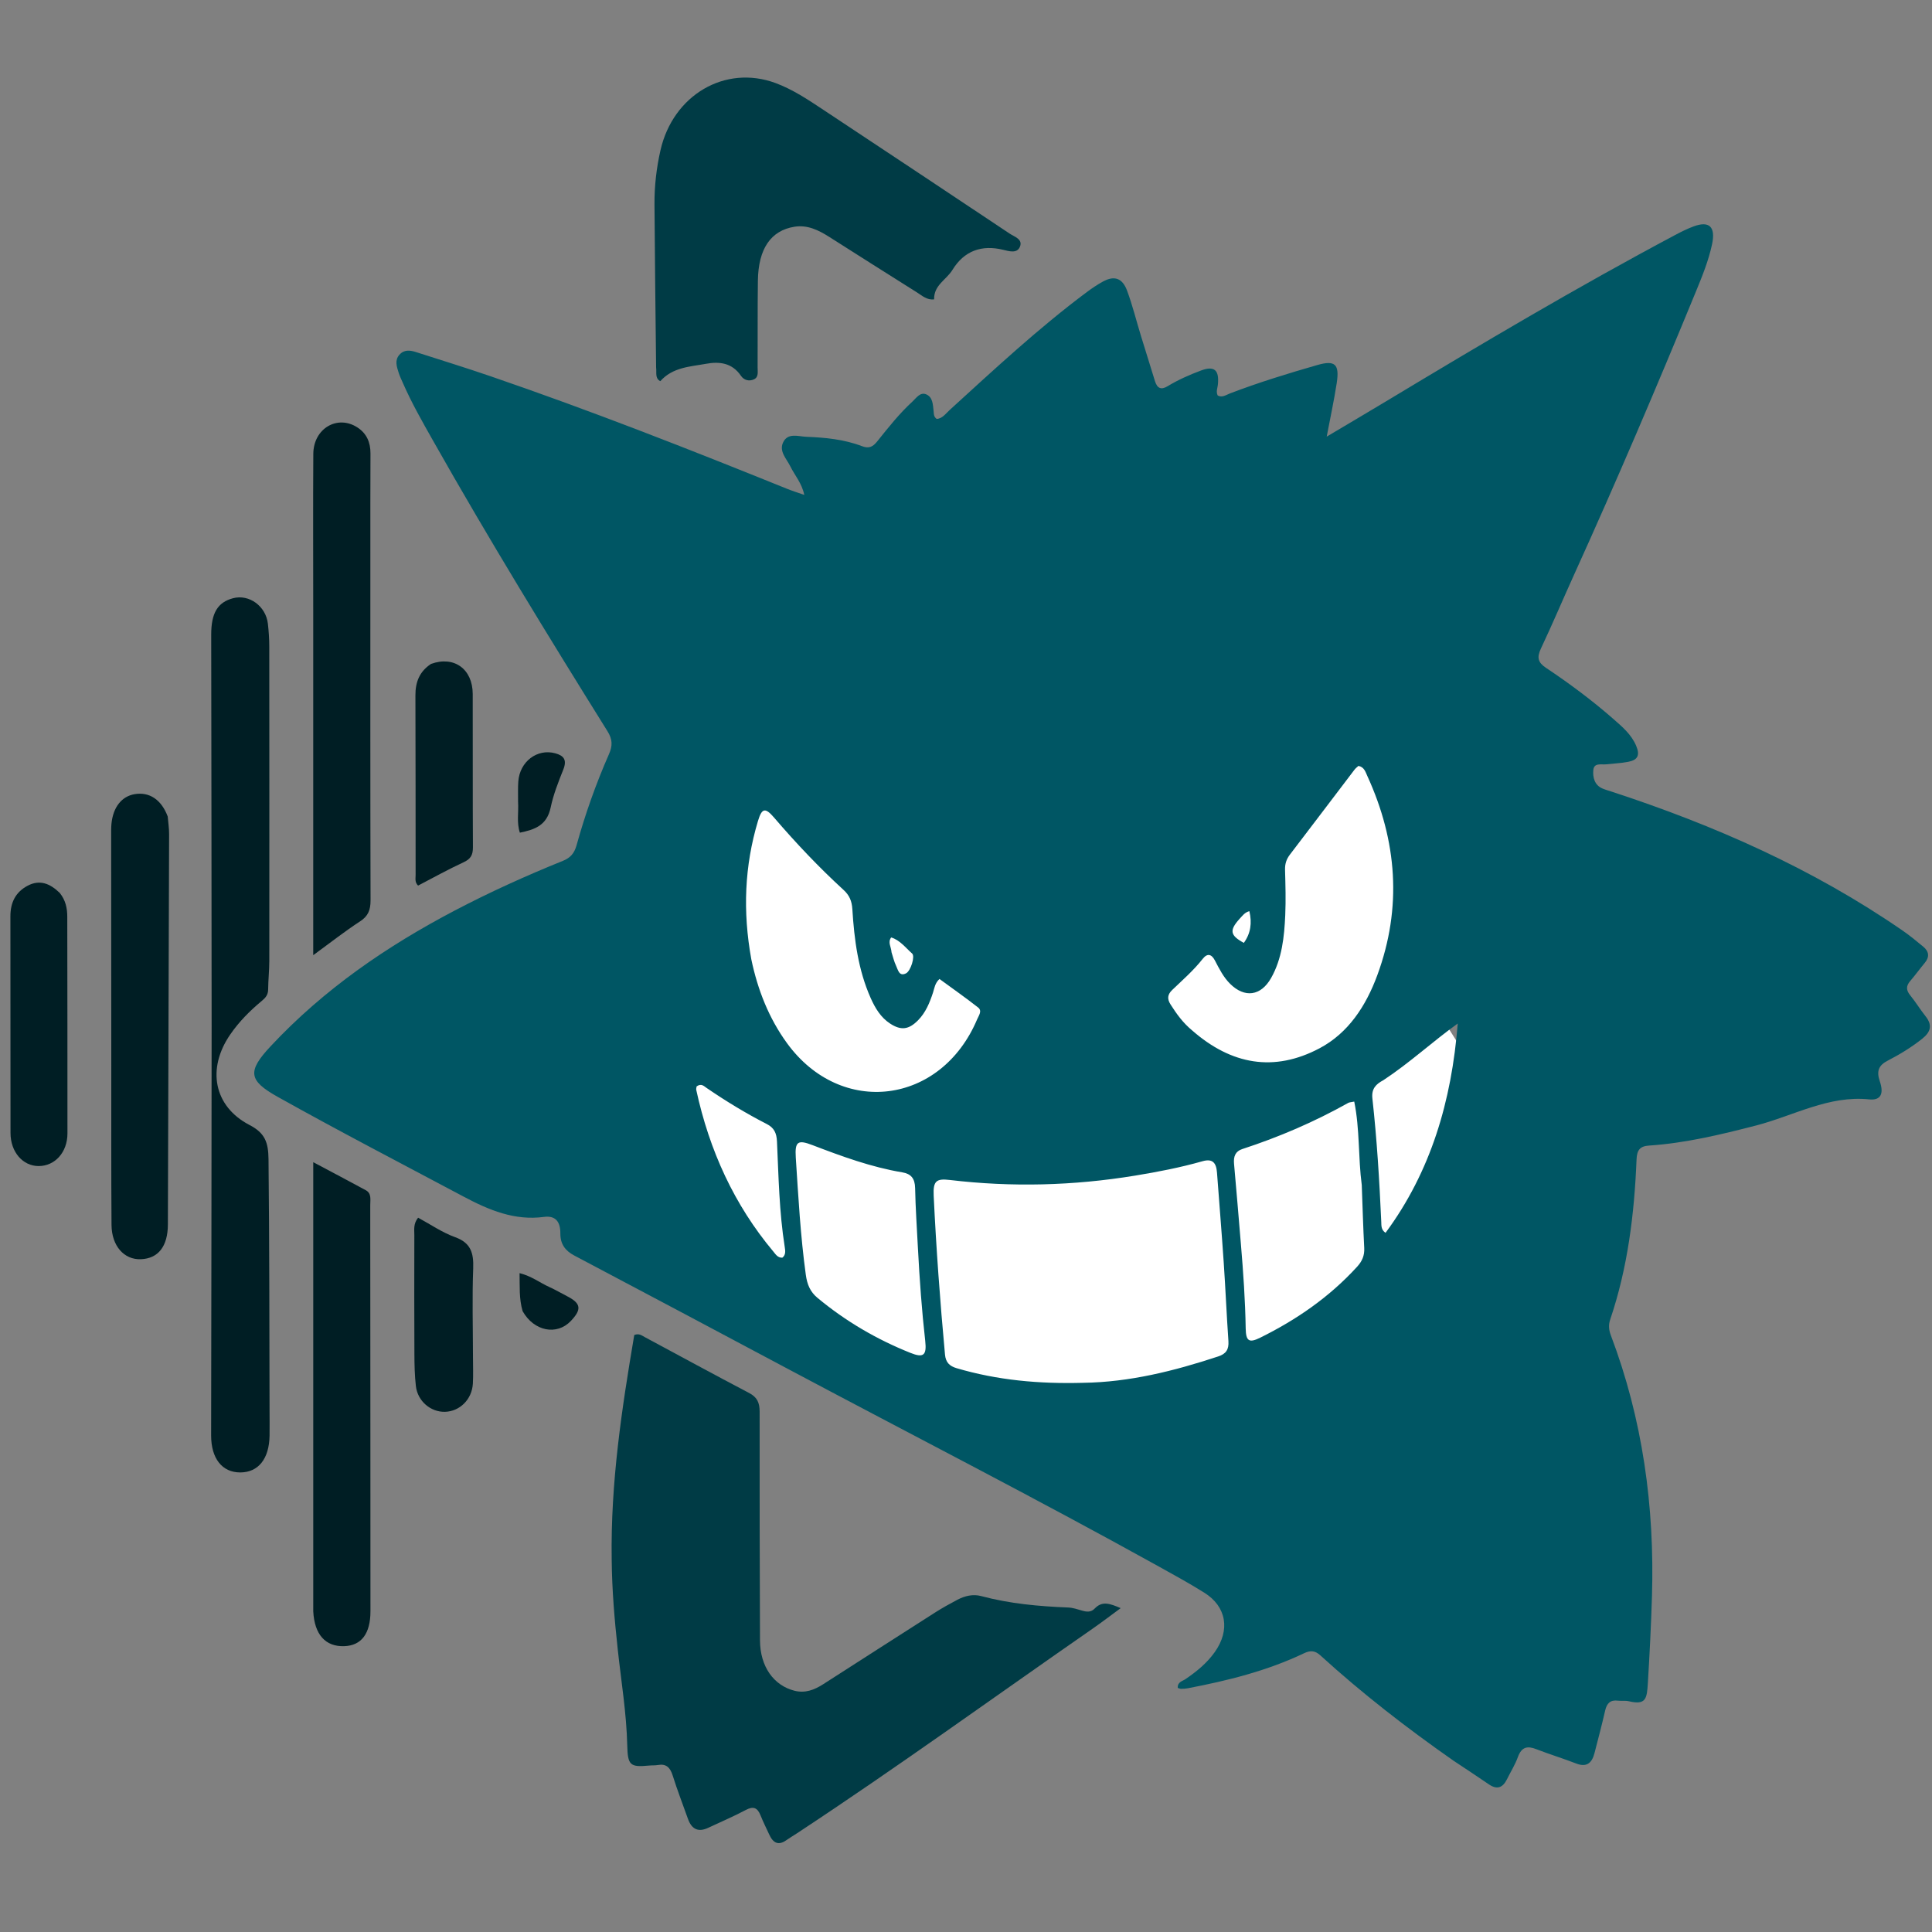 <?xml version="1.0" encoding="UTF-8" standalone="no"?>
<svg
   version="1.1"
   id="Layer_1"
   x="0px"
   y="0px"
   width="100%"
   viewBox="0 0 928 928"
   enable-background="new 0 0 928 928"
   xml:space="preserve"
   sodipodi:docname="vite.svg"
   inkscape:version="1.4.2 (f4327f4, 2025-05-13)"
   xmlns:inkscape="http://www.inkscape.org/namespaces/inkscape"
   xmlns:sodipodi="http://sodipodi.sourceforge.net/DTD/sodipodi-0.dtd"
   xmlns="http://www.w3.org/2000/svg"
   xmlns:svg="http://www.w3.org/2000/svg"><rect x="0" y="0" width="928" height="928" fill="#808080" stroke="none"/><defs
   id="defs12" /><sodipodi:namedview
   id="namedview12"
   pagecolor="#ffffff"
   bordercolor="#000000"
   borderopacity="0.25"
   inkscape:showpageshadow="2"
   inkscape:pageopacity="0.0"
   inkscape:pagecheckerboard="0"
   inkscape:deskcolor="#d1d1d1"
   inkscape:zoom="0.63471977"
   inkscape:cx="122.88888"
   inkscape:cy="533.30622"
   inkscape:window-width="1920"
   inkscape:window-height="1051"
   inkscape:window-x="1691"
   inkscape:window-y="-9"
   inkscape:window-maximized="1"
   inkscape:current-layer="layer2" />












<g
   inkscape:groupmode="layer"
   id="layer2"
   inkscape:label="capa in"><ellipse
     style="fill:#ffffff;fill-opacity:1"
     id="path13"
     cx="415.932"
     cy="460.046"
     rx="86.652"
     ry="92.954" /><ellipse
     style="fill:#ffffff;fill-opacity:1"
     id="path13-9"
     cx="608.516"
     cy="435.14"
     rx="86.652"
     ry="92.954" /><ellipse
     style="fill:#ffffff;fill-opacity:1;stroke-width:1.82"
     id="path13-9-8"
     cx="517.165"
     cy="551.074"
     rx="196.937"
     ry="135.493" /></g><path
   fill="#000000"
   opacity="1"
   stroke="none"
   d="m 248.849,385.117 c 0.024,-3.601 -0.108,-6.651 0.1,-9.674 0.664,-9.647 9.118,-16.013 17.812,-13.595 4.021,1.119 5.677,3.103 3.813,7.786 -2.358,5.923 -4.76,11.955 -6.066,18.199 -1.844,8.815 -7.824,10.65 -14.799,12.126 -1.621,-4.879 -0.547,-9.636 -0.86,-14.842 z"
   id="path11"
   style="fill:#001e24;fill-opacity:1;stroke-width:1.106" /><g
   inkscape:groupmode="layer"
   id="layer1"
   inkscape:label="capa su"><path
     fill="#000000"
     opacity="1"
     stroke="none"
     d="m 251.025,629.783 c -1.761,-6.111 -1.329,-11.856 -1.459,-18.252 5.745,1.422 9.755,4.621 14.224,6.632 2.935,1.321 5.736,2.98 8.612,4.455 6.69,3.432 7.118,6.293 1.76,11.918 -6.695,7.027 -17.674,4.965 -23.137,-4.753 z"
     id="path12"
     style="fill:#001e24;fill-opacity:1;stroke-width:1.106" /><path
     fill="#000000"
     opacity="1"
     stroke="none"
     d="m 698.042,845.633 c -22.423,-15.676 -43.77,-32.224 -63.879,-50.544 -2.609,-2.377 -4.871,-2.374 -7.771,-0.991 -17.861,8.518 -36.752,13.177 -55.897,16.837 -1.046,0.2 -2.126,0.252 -3.19,0.26 -0.502,0.003 -1.007,-0.26 -1.589,-0.424 -0.189,-2.888 2.201,-3.212 3.67,-4.214 5.292,-3.61 10.237,-7.572 14.091,-12.991 7.512,-10.563 5.696,-21.854 -5.049,-28.572 -7.379,-4.614 -15.008,-8.78 -22.601,-12.99 -58.377,-32.369 -117.693,-62.718 -176.555,-94.044 -34.458,-18.338 -68.915,-36.68 -103.43,-54.895 -4.32,-2.28 -6.717,-5.461 -6.688,-10.618 0.032,-5.677 -2.364,-8.664 -7.864,-7.927 -14.065,1.884 -26.315,-3.203 -38.708,-9.804 -29.823,-15.884 -59.812,-31.413 -89.331,-47.942 -13.907,-7.787 -14.499,-12.193 -3.34,-24.143 25.742,-27.568 55.983,-48.196 88.496,-65.266 16.966,-8.907 34.361,-16.759 52.03,-23.902 3.502,-1.416 5.416,-3.552 6.499,-7.455 4.162,-14.998 9.347,-29.62 15.573,-43.776 1.788,-4.065 1.714,-7.104 -0.711,-10.993 -28.685,-45.996 -57.032,-92.229 -83.781,-139.558 -5.164,-9.137 -10.371,-18.25 -14.594,-27.949 -0.677,-1.555 -1.433,-3.087 -1.939,-4.707 -0.902,-2.89 -2.028,-5.916 0.349,-8.614 2.29,-2.6 5.155,-2.207 7.977,-1.301 11.936,3.831 23.912,7.529 35.778,11.596 48.01,16.455 95.324,35.02 142.471,54.085 2.486,1.005 5.049,1.797 8.265,2.931 -1.178,-5.661 -4.564,-9.362 -6.708,-13.715 -1.783,-3.62 -5.451,-7.121 -3.525,-11.377 2.246,-4.962 7.287,-2.984 11.151,-2.832 9.074,0.357 18.169,1.211 26.795,4.509 3.306,1.264 5.178,0.374 7.321,-2.301 5.33,-6.656 10.635,-13.376 16.885,-19.098 1.944,-1.78 3.767,-4.822 6.807,-3.42 3,1.383 3.04,4.856 3.381,7.883 0.147,1.301 -0.051,2.717 1.469,3.844 2.707,-0.104 4.353,-2.557 6.297,-4.327 21.437,-19.528 42.681,-39.314 65.814,-56.579 2.478,-1.849 5.059,-3.589 7.744,-5.062 5.421,-2.974 9.345,-1.757 11.61,4.347 2.62,7.063 4.441,14.464 6.654,21.702 2.215,7.241 4.516,14.453 6.72,21.698 1.088,3.577 3.002,4.385 6.072,2.526 5.131,-3.107 10.566,-5.506 16.126,-7.577 6.314,-2.351 8.775,-0.236 8.042,6.848 -0.172,1.665 -0.982,3.314 -0.08,5.172 2.138,1.184 4.037,-0.283 5.945,-1.012 13.764,-5.257 27.798,-9.565 41.898,-13.616 8.544,-2.455 10.726,-0.422 9.323,8.69 -1.265,8.214 -3.034,16.339 -4.808,25.699 10.079,-5.991 19.359,-11.445 28.585,-17.001 45.806,-27.584 91.772,-54.851 138.857,-79.887 2.865,-1.524 5.794,-2.977 8.812,-4.095 7.512,-2.782 10.622,0.197 8.849,8.546 -1.665,7.838 -4.664,15.219 -7.669,22.533 -18.783,45.726 -38.157,91.162 -58.558,136.092 -5.371,11.83 -10.417,23.833 -15.966,35.565 -2.049,4.332 -1.449,6.721 2.372,9.27 11.345,7.569 22.32,15.739 32.671,24.823 4.135,3.629 8.38,7.229 10.667,12.604 1.938,4.555 0.844,6.856 -3.773,7.746 -3.487,0.672 -7.064,0.812 -10.599,1.2 -2.351,0.258 -5.814,-0.868 -6.181,2.705 -0.36,3.514 0.581,7.309 4.389,8.915 1.487,0.627 3.048,1.054 4.58,1.556 49.096,16.082 96.259,36.804 139.592,66.69 3.435,2.37 6.694,5.049 9.927,7.735 2.716,2.257 3.128,4.886 0.684,7.814 -2.372,2.842 -4.553,5.87 -6.964,8.672 -2.1,2.441 -1.972,4.477 0.064,6.955 2.581,3.143 4.708,6.711 7.251,9.893 3.52,4.404 2.49,7.667 -1.563,10.892 -5.181,4.122 -10.762,7.517 -16.524,10.491 -4.383,2.262 -5.528,4.982 -3.834,9.944 2.035,5.96 0.481,9.259 -5.076,8.681 -19.488,-2.029 -36.359,7.895 -54.36,12.543 -16.979,4.385 -33.992,8.486 -51.474,9.648 -4.273,0.284 -5.752,2.134 -5.935,6.699 -1.05,26.176 -4.236,51.992 -12.634,76.789 -0.926,2.735 -0.679,5.093 0.306,7.694 15.227,40.194 21.042,82.114 19.738,125.281 -0.42,13.899 -1.125,27.793 -1.97,41.67 -0.458,7.526 -0.88,10.718 -9.132,8.774 -1.712,-0.403 -3.565,-0.067 -5.33,-0.285 -3.455,-0.425 -5.234,1.142 -6.055,4.756 -1.554,6.844 -3.374,13.62 -5.112,20.416 -1.266,4.948 -3.895,6.914 -8.769,5.027 -6.362,-2.463 -12.885,-4.449 -19.244,-6.917 -4.191,-1.627 -7.003,-1.129 -8.79,3.805 -1.342,3.705 -3.475,7.079 -5.219,10.62 -2.085,4.233 -4.879,5.134 -8.738,2.477 -5.541,-3.816 -11.172,-7.482 -17.093,-11.428 M 520.269,664.206 c 22.293,-0.3 43.708,-5.682 64.871,-12.666 3.681,-1.215 5.192,-3.229 4.905,-7.395 -0.863,-12.534 -1.398,-25.094 -2.247,-37.63 -0.976,-14.427 -2.156,-28.839 -3.235,-43.259 -0.353,-4.714 -2.096,-6.866 -6.961,-5.48 -10.666,3.037 -21.532,5.134 -32.441,6.923 -29.548,4.844 -59.191,5.614 -88.906,2.085 -6.47,-0.768 -8.119,0.401 -7.777,7.566 1.215,25.482 3.08,50.915 5.433,76.306 0.344,3.717 2.154,5.52 5.563,6.525 19.575,5.771 39.524,7.606 60.795,7.026 m 52.411,-169.213 c 18.744,16.397 39.237,20.14 61.169,8.512 13.74,-7.285 22.23,-20.215 27.706,-35.074 11.992,-32.543 9.484,-64.504 -4.767,-95.654 -0.885,-1.936 -1.511,-4.38 -4.289,-4.885 -0.589,0.553 -1.341,1.082 -1.882,1.794 -10.349,13.593 -20.647,27.23 -31.029,40.795 -1.677,2.191 -2.424,4.438 -2.346,7.302 0.198,7.24 0.417,14.503 0.099,21.731 -0.462,10.497 -1.551,20.974 -6.782,30.236 -4.922,8.714 -12.72,9.72 -19.699,2.808 -3.195,-3.165 -5.224,-7.213 -7.302,-11.209 -1.648,-3.17 -3.696,-3.541 -5.852,-0.797 -4.384,5.58 -9.653,10.148 -14.683,14.982 -2.332,2.241 -2.429,4.352 -0.756,6.967 2.828,4.42 5.807,8.682 10.41,12.492 M 360.878,460.779 c 3.07,14.709 8.462,28.335 17.132,40.264 25.934,35.68 73.974,29.644 91.342,-11.422 0.76,-1.798 2.555,-4.055 0.463,-5.696 -6.091,-4.777 -12.421,-9.205 -18.556,-13.696 -2.232,2.072 -2.415,4.45 -3.111,6.568 -1.608,4.889 -3.527,9.565 -7.139,13.237 -4.476,4.551 -8.202,5.059 -13.477,1.609 -4.441,-2.904 -7.145,-7.371 -9.316,-12.247 -6.009,-13.495 -7.889,-28.016 -8.805,-42.69 -0.248,-3.974 -1.438,-6.697 -4.231,-9.256 -11.787,-10.797 -22.817,-22.449 -33.312,-34.681 -4.296,-5.007 -5.9,-4.729 -7.803,1.62 -6.439,21.49 -7.361,43.326 -3.187,66.388 M 654.1,569.233 c -1.762,-13.232 -0.894,-26.799 -3.613,-40.106 -1.521,0.317 -2.291,0.295 -2.887,0.629 -16.295,9.142 -33.293,16.428 -50.882,22.165 -3.285,1.072 -4.288,3.502 -3.97,7.031 1.162,12.88 2.216,25.771 3.299,38.659 1.133,13.475 2.081,26.956 2.3,40.499 0.1,6.187 1.709,7.025 6.96,4.428 17.282,-8.549 33.103,-19.362 46.502,-34.025 2.414,-2.642 3.672,-5.334 3.476,-9.085 -0.508,-9.698 -0.784,-19.411 -1.185,-30.193 M 440.887,599.222 c -0.471,-9.509 -1.142,-19.013 -1.327,-28.529 -0.093,-4.759 -2.056,-6.894 -6.192,-7.585 -14.839,-2.479 -28.977,-7.662 -43.047,-13.048 -7.034,-2.692 -8.593,-1.889 -8.079,5.987 1.224,18.777 2.245,37.576 4.811,56.238 0.642,4.669 2.093,8.186 5.576,11.086 13.614,11.332 28.576,20.017 44.693,26.465 6.234,2.494 7.877,1.207 7.092,-5.752 -1.642,-14.559 -2.694,-29.163 -3.527,-44.862 m 223.541,-80.35 c -3.379,1.803 -5.759,3.955 -5.225,8.775 2.18,19.669 3.371,39.43 4.259,59.213 0.081,1.803 -0.145,3.807 2.058,5.303 21.797,-29.472 31.746,-63.43 34.673,-100.528 -12.108,8.653 -22.908,18.776 -35.765,27.238 m -329.817,2.954 c -0.068,0.558 -0.292,1.154 -0.18,1.667 6.309,29.149 18.261,55.229 36.979,77.6 1.136,1.358 2.159,3.129 4.393,3 1.713,-1.347 1.417,-3.311 1.125,-5.154 -2.655,-16.762 -2.944,-33.729 -3.721,-50.643 -0.19,-4.141 -1.402,-6.604 -4.944,-8.416 -9.969,-5.102 -19.569,-10.953 -28.887,-17.326 -1.287,-0.881 -2.506,-2.33 -4.764,-0.727 m 93.628,-64.38 c 0.706,2.157 1.21,4.425 2.176,6.439 0.952,1.987 1.456,5.322 4.803,3.621 2.213,-1.125 4.426,-8.153 2.899,-9.506 -3.171,-2.811 -5.891,-6.477 -10.064,-7.721 -1.737,2.41 -0.014,4.314 0.186,7.167 m 167.061,-15.991 c -4.856,5.428 -4.46,7.854 2.158,11.432 3.283,-4.564 3.989,-9.498 2.656,-15.233 -2.268,0.625 -3.187,2.077 -4.815,3.801 z"
     id="path1"
     sodipodi:nodetypes="cscsscssscssscssssscscssssccscsssssssscssssssssscssscsssscssssssssscsssssssssssssscssscsssssssccscssssssscccsssccsssssssssccssscssssssssccccscsssssccssssscssccsscccccsccsssccssscccccc"
     style="fill:#005664;fill-opacity:1;stroke-width:1.106" /><path
     fill="#000000"
     opacity="1"
     stroke="none"
     d="m 293.815,749.078 c -0.565,-36.922 4.874,-72.542 10.84,-107.83 2.314,-0.928 3.645,0.256 5.026,0.996 16.726,8.967 33.39,18.072 50.191,26.876 3.779,1.981 5.012,4.598 5.006,8.946 -0.048,36.623 0.031,73.246 0.172,109.869 0.048,12.514 6.53,21.661 16.608,24.189 5.079,1.274 9.476,-0.401 13.708,-3.114 17.883,-11.466 35.745,-22.97 53.655,-34.387 3.515,-2.241 7.16,-4.268 10.835,-6.201 3.601,-1.894 7.534,-2.819 11.441,-1.773 13.732,3.673 27.708,4.929 41.788,5.487 2.271,0.09 4.537,0.882 6.764,1.517 2.18,0.622 4.213,0.828 5.983,-1.03 3.594,-3.771 7.335,-2.391 12.466,-0.179 -4.977,3.65 -9.075,6.799 -13.303,9.733 -47.384,32.887 -94.147,66.8 -142.266,98.471 -1.669,1.099 -3.4,2.096 -5.03,3.258 -3.743,2.667 -6.321,1.389 -8.161,-2.619 -1.414,-3.08 -2.951,-6.105 -4.203,-9.26 -1.508,-3.8 -3.502,-4.554 -7.08,-2.652 -5.894,3.133 -12.033,5.737 -18.065,8.572 -4.645,2.183 -7.917,0.861 -9.743,-4.297 -2.46,-6.947 -5.136,-13.815 -7.344,-20.852 -1.233,-3.929 -3.195,-5.693 -7.056,-5.013 -1.398,0.246 -2.848,0.129 -4.267,0.266 -9.141,0.881 -10.26,-0.117 -10.488,-9.713 -0.367,-15.457 -2.904,-30.668 -4.558,-45.976 -1.535,-14.201 -2.776,-28.41 -2.917,-43.284 z"
     id="path2"
     style="fill:#003b45;fill-opacity:1;stroke-width:1.106" /><path
     fill="#000000"
     opacity="1"
     stroke="none"
     d="m 315.152,176.49 c -0.279,-26.454 -0.627,-52.376 -0.783,-78.301 -0.053,-8.768 0.933,-17.451 2.88,-26.016 6.031,-26.527 31.007,-41.208 55.199,-32.306 8.321,3.062 15.729,8.041 23.149,12.959 29.829,19.77 59.656,39.542 89.424,59.416 2.207,1.473 6.374,2.642 4.888,6.264 -1.402,3.417 -5.234,2.158 -8.204,1.447 -10.047,-2.403 -18.502,0.369 -24.221,9.696 -2.939,4.794 -8.967,7.288 -8.801,14.159 -3.48,0.374 -5.716,-1.767 -8.096,-3.261 -14.134,-8.869 -28.216,-17.833 -42.309,-26.777 -5.136,-3.259 -10.466,-5.848 -16.645,-4.865 -11.36,1.807 -17.386,10.548 -17.596,25.927 -0.19,13.916 -0.054,27.837 -0.13,41.756 -0.011,2.001 0.559,4.503 -1.691,5.585 -2.351,1.131 -4.87,0.456 -6.301,-1.649 -4.357,-6.408 -10.576,-6.92 -16.817,-5.779 -7.68,1.403 -15.931,1.616 -21.931,8.336 -2.64,-1.392 -1.692,-3.964 -2.012,-6.592 z"
     id="path3"
     style="fill:#003b45;fill-opacity:1;stroke-width:1.106" /><path
     fill="#000000"
     opacity="1"
     stroke="none"
     d="m 129.471,676.97 c 0.008,4.577 0.068,8.584 0.009,12.589 -0.163,11.166 -5.389,17.697 -14.099,17.698 -8.681,10e-4 -13.982,-6.687 -13.97,-17.792 0.073,-65.432 0.232,-130.863 0.239,-196.295 0.007,-62.762 -0.142,-125.523 -0.202,-188.285 -0.01,-10.443 3.1,-15.57 10.457,-17.533 7.751,-2.068 15.828,3.787 16.776,12.301 0.4,3.59 0.653,7.223 0.656,10.837 0.045,50.362 0.052,100.724 0.013,151.086 -0.003,4.57 -0.512,9.139 -0.552,13.71 -0.023,2.652 -1.337,4.052 -3.125,5.539 -5.644,4.692 -10.835,9.899 -15.103,16.101 -11.291,16.406 -7.923,34.525 9.274,43.444 7.359,3.817 9.048,8.243 9.132,16.436 0.411,39.865 0.419,79.729 0.494,120.165 z"
     id="path4"
     style="fill:#001e24;fill-opacity:1;stroke-width:1.106" /><path
     fill="#000000"
     opacity="1"
     stroke="none"
     d="m 150.452,292.39 c -0.003,-25.18 -0.117,-49.788 0.042,-74.395 0.079,-12.219 11.648,-18.96 21.268,-12.628 4.313,2.839 6.216,7.055 6.188,12.485 -0.082,15.832 -0.053,31.665 -0.055,47.498 -0.005,55.701 -0.057,111.402 0.09,167.103 0.013,4.731 -1.193,7.618 -5.068,10.136 -7.239,4.704 -14.084,10.104 -22.464,16.215 0,-56.268 0,-111.055 -8.4e-4,-166.414 z"
     id="path5"
     style="fill:#001e24;fill-opacity:1;stroke-width:1.106" /><path
     fill="#000000"
     opacity="1"
     stroke="none"
     d="m 150.463,773.987 c -0.002,-71.934 -0.002,-143.33 -0.002,-215.752 9.133,4.859 17.233,9.104 25.269,13.48 2.818,1.535 2.104,4.582 2.108,7.159 0.047,37.178 0.053,74.356 0.069,111.535 0.012,27.836 0.03,55.672 0.032,83.508 9.1e-4,10.775 -4.331,16.516 -12.615,16.79 -8.947,0.296 -14.286,-5.518 -14.86,-16.72 z"
     id="path6"
     style="fill:#001e24;fill-opacity:1;stroke-width:1.106" /><path
     fill="#000000"
     opacity="1"
     stroke="none"
     d="m 80.559,392.186 c 0.281,3.125 0.672,5.777 0.665,8.427 -0.167,62.507 -0.376,125.013 -0.583,187.52 -0.035,10.512 -4.589,16.37 -12.952,16.71 -8.043,0.327 -14.051,-6.334 -14.124,-16.49 -0.184,-25.542 -0.092,-51.087 -0.109,-76.63 -0.024,-36.79 -0.049,-73.581 -0.064,-110.371 -7.99e-4,-1.905 -0.039,-3.823 0.148,-5.712 0.783,-7.91 4.894,-13.114 11.092,-14.178 7.051,-1.21 12.851,2.54 15.927,10.724 z"
     id="path7"
     style="fill:#001e24;fill-opacity:1;stroke-width:1.106" /><path
     fill="#000000"
     opacity="1"
     stroke="none"
     d="m 28.699,428.892 c 2.844,3.547 3.612,7.387 3.617,11.495 0.036,34.682 0.118,69.365 0.084,104.047 -0.009,9.056 -6.001,15.649 -13.812,15.659 -7.624,0.011 -13.523,-6.741 -13.539,-15.886 -0.06,-34.682 0.002,-69.365 -0.052,-104.047 -0.011,-6.794 2.597,-11.722 8.286,-14.723 5.767,-3.042 10.676,-1.139 15.416,3.456 z"
     id="path8"
     style="fill:#001e24;fill-opacity:1;stroke-width:1.106" /><path
     fill="#000000"
     opacity="1"
     stroke="none"
     d="m 207.031,318.902 c 11.117,-4.033 19.997,2.487 20.033,14.412 0.075,24.558 -0.046,49.117 0.097,73.675 0.022,3.84 -1.212,5.675 -4.514,7.197 -7.441,3.43 -14.639,7.462 -21.836,11.198 -1.667,-1.639 -1.176,-3.46 -1.179,-5.082 -0.043,-28.747 0.025,-57.494 -0.097,-86.24 -0.027,-6.461 1.949,-11.49 7.496,-15.16 z"
     id="path9"
     style="fill:#001e24;fill-opacity:1;stroke-width:1.106" /><path
     fill="#000000"
     opacity="1"
     stroke="none"
     d="m 227.182,651.511 c 0.002,4.722 0.19,8.92 -0.048,13.09 -0.431,7.57 -6.285,13.353 -13.396,13.536 -6.863,0.176 -13.133,-5.114 -13.973,-12.333 -0.592,-5.086 -0.689,-10.259 -0.712,-15.395 -0.087,-19.058 -0.077,-38.117 -0.034,-57.175 0.006,-2.585 -0.553,-5.364 1.808,-8.337 5.827,3.14 11.56,7.117 17.833,9.379 7.309,2.636 8.928,7.348 8.633,14.967 -0.537,13.889 -0.131,27.819 -0.112,42.268 z"
     id="path10"
     style="fill:#001e24;fill-opacity:1;stroke-width:1.106" /></g></svg>
